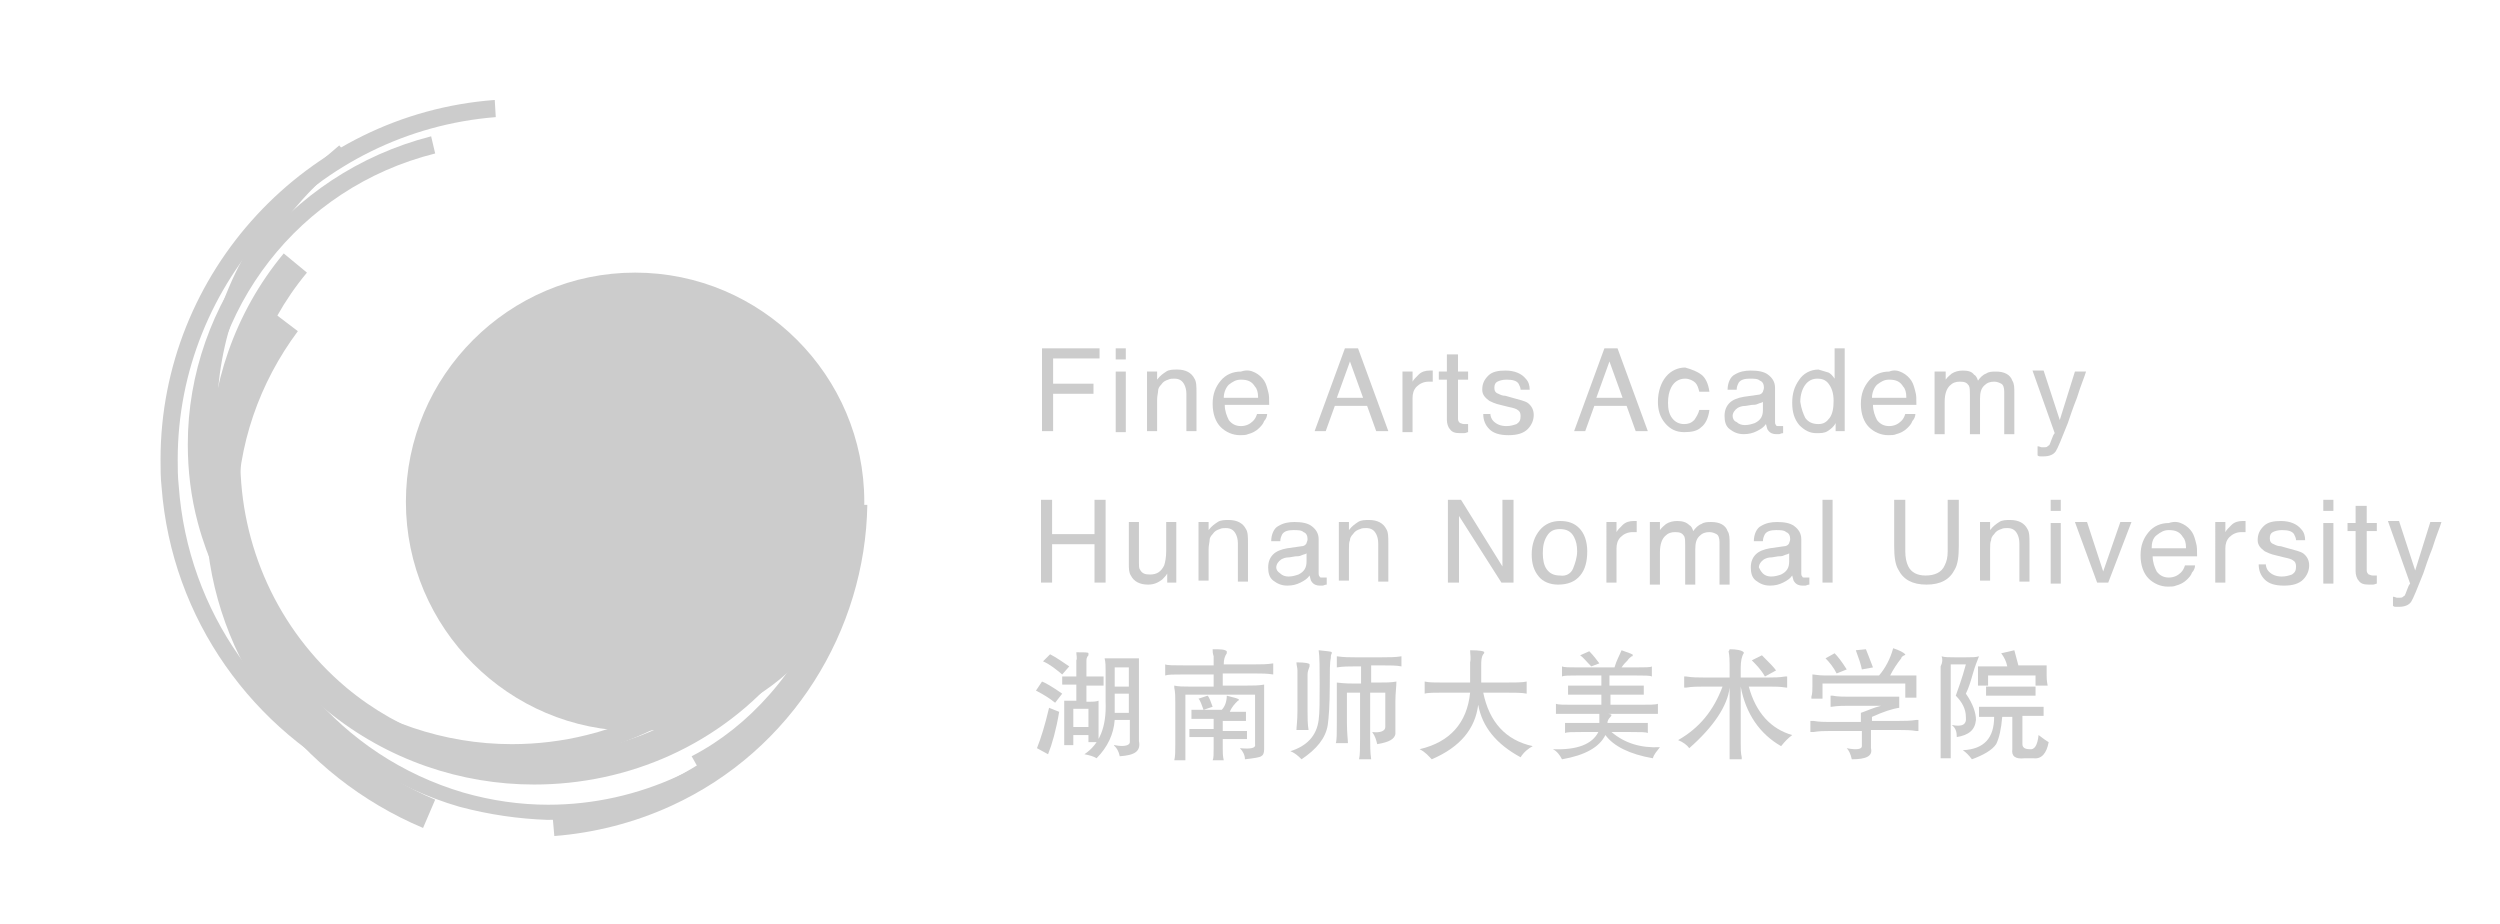 <?xml version="1.0" encoding="utf-8"?>
<!-- Generator: Adobe Illustrator 18.0.0, SVG Export Plug-In . SVG Version: 6.00 Build 0)  -->
<!DOCTYPE svg PUBLIC "-//W3C//DTD SVG 1.1//EN" "http://www.w3.org/Graphics/SVG/1.1/DTD/svg11.dtd">
<svg version="1.1" xmlns="http://www.w3.org/2000/svg" xmlns:xlink="http://www.w3.org/1999/xlink" x="0px" y="0px"
	 viewBox="0 0 247.6 91.5" enable-background="new 0 0 247.6 91.5" xml:space="preserve">
<g id="Layer_1">
</g>
<g id="图层_1">
	<path fill="#CCCCCC" d="M45.5,79.9C32.7,76.2,23.9,65.2,22,52.7l0,0l1.5-0.2c1.8,12,10.2,22.4,22.4,26l0,0c2.8,0.8,5.6,1.2,8.4,1.2
		l0,0c9,0,17.5-4,23.4-10.7l0,0l0,0l1.1,1c-6.2,7-15.2,11.2-24.6,11.2l0,0C51.4,81.1,48.5,80.7,45.5,79.9L45.5,79.9z"/>
	<path fill="#CCCCCC" d="M54.7,80.5c3.7-0.3,7.4-1.2,10.8-2.8l0,0c11.2-5.1,17.8-16.2,18-27.7l0,0v0l2.4,0
		c-0.2,12.4-7.4,24.3-19.4,29.8l0,0c-3.7,1.7-7.7,2.7-11.6,3l0,0L54.7,80.5L54.7,80.5z"/>
	<path fill-rule="evenodd" clip-rule="evenodd" fill="#CCCCCC" d="M62.9,27c12.5,0,22.7,10.2,22.7,22.7c0,12.5-10.2,22.7-22.7,22.7
		c-12.5,0-22.7-10.2-22.7-22.7C40.2,37.2,50.4,27,62.9,27z"/>
	<path fill="#CCCCCC" d="M16,48.2c-0.1-0.9-0.1-1.8-0.1-2.7l0,0c0-18.5,14.4-34.2,33.1-35.6l0,0l0.1,1.7
		C31.4,13,17.6,27.9,17.6,45.5l0,0c0,0.8,0,1.7,0.1,2.6l0,0c0.9,12.6,8.6,23,19.3,28.2l0,0h0l-0.7,1.5C25.1,72.4,17,61.4,16,48.2
		L16,48.2z"/>
	<path fill="#CCCCCC" d="M19.6,51.8c-0.7-2.6-1-5.2-1-7.8l0,0c0-14,9.7-26.8,24.1-30.5l0,0l0.4,1.7C29.5,18.6,20.4,30.7,20.4,44l0,0
		c0,2.4,0.3,4.9,0.9,7.3l0,0c3.5,13.4,15.9,22.4,29.4,22.4l0,0c2.5,0,5-0.3,7.4-0.9l0,0c6.1-1.5,11.2-4.8,15-9.1l0,0l0,0l1.3,1.2
		c-4.1,4.5-9.5,8-15.9,9.6l0,0c-2.6,0.7-5.3,1-7.9,1l0,0C36.5,75.5,23.4,66,19.6,51.8L19.6,51.8z"/>
	<path fill="#CCCCCC" d="M20.4,52c0-0.4,0-0.9,0-1.3l0,0c0-7.4,2.5-14.2,6.6-19.8l0,0l2.5,1.9c-3.8,5.1-6,11.3-6,17.9l0,0
		c0,0.4,0,0.8,0,1.2l0,0c0.5,12.2,8.5,22.6,19.6,27.3l0,0L41.9,82C29.8,76.9,21,65.5,20.4,52L20.4,52z"/>
	<path fill="#CCCCCC" d="M52.9,77.7c-7.2,0-14.5-2.4-20.5-7.3l0,0C24.8,64,20.8,54.8,20.8,45.5l0,0c0-7.2,2.4-14.5,7.3-20.4l0,0
		l2.3,1.9c-4.5,5.4-6.6,12-6.6,18.5l0,0c0,8.4,3.6,16.8,10.5,22.6l0,0c5.4,4.5,12,6.7,18.6,6.7l0,0c8.4,0,16.8-3.6,22.5-10.6l0,0
		c3.8-4.7,6-10.1,6.6-15.8l0,0v0l2.9,0.3c-0.6,6.2-3,12.2-7.2,17.4l0,0C71.4,73.8,62.2,77.7,52.9,77.7L52.9,77.7
		C52.9,77.7,52.9,77.7,52.9,77.7L52.9,77.7z"/>
	<path fill="#CCCCCC" d="M22.8,56.7c-2-4.5-3-9.3-3-14l0,0c0-2.8,0.3-5.6,1-8.3l0,0l1.3,0.3c-0.6,2.6-1,5.3-1,8l0,0
		c0,4.5,0.9,9.1,2.9,13.4l0,0c5.2,11.7,16.4,18.8,28.1,19l0,0l0,1.3C39.9,76.2,28.2,68.9,22.8,56.7L22.8,56.7z"/>
	<path fill="#CCCCCC" d="M20.1,41.1c0-7.6,2.7-15.3,8.2-21.6l0,0c1.6-1.9,3.4-3.5,5.3-5.1l0,0l0.9,1.1c-1.8,1.5-3.5,3-5.1,4.9l0,0
		c-5.3,6.1-7.9,13.4-7.9,20.7l0,0c0,1.3,0.1,2.7,0.3,4l0,0h0l-1.5,0.2C20.2,43.9,20.1,42.5,20.1,41.1L20.1,41.1z"/>
	<path fill="#CCCCCC" d="M68.5,74.9c2.9-1.5,5.5-3.6,7.7-6.1l0,0c4.6-5.2,6.9-11.6,6.9-18.1l0,0c0-3.7-0.7-7.3-2.2-10.7l0,0l1.7-0.7
		c1.5,3.6,2.3,7.5,2.3,11.4l0,0c0,6.9-2.4,13.8-7.3,19.3l0,0c-2.4,2.8-5.2,4.9-8.2,6.5l0,0L68.5,74.9L68.5,74.9z"/>
	<g>
		<path fill="#CCCCCC" d="M103.2,34.5h5.7v1h-4.6V38h4v1h-4v3.7h-1.1V34.5z"/>
		<path fill="#CCCCCC" d="M110.5,34.5h1v1.1h-1V34.5z M110.5,36.8h1v6h-1V36.8z"/>
		<path fill="#CCCCCC" d="M113.6,36.8h1v0.8c0.3-0.4,0.6-0.6,0.9-0.8c0.3-0.2,0.7-0.2,1.1-0.2c0.8,0,1.4,0.3,1.7,0.9
			c0.2,0.3,0.2,0.8,0.2,1.4v3.8h-1V39c0-0.4-0.1-0.7-0.2-0.9c-0.2-0.4-0.5-0.6-1-0.6c-0.2,0-0.4,0-0.6,0.1c-0.3,0.1-0.5,0.2-0.7,0.5
			c-0.2,0.2-0.3,0.4-0.3,0.6c0,0.2-0.1,0.5-0.1,0.9v3.1h-1V36.8z"/>
		<path fill="#CCCCCC" d="M124.3,36.9c0.4,0.2,0.7,0.5,0.9,0.8c0.2,0.3,0.3,0.7,0.4,1.1c0.1,0.3,0.1,0.7,0.1,1.3h-4.4
			c0,0.6,0.2,1.1,0.4,1.5c0.3,0.4,0.7,0.6,1.2,0.6c0.5,0,0.9-0.2,1.2-0.5c0.2-0.2,0.3-0.4,0.4-0.7h1c0,0.2-0.1,0.5-0.3,0.7
			c-0.1,0.3-0.3,0.5-0.5,0.7c-0.3,0.3-0.7,0.5-1.1,0.6c-0.2,0.1-0.5,0.1-0.8,0.1c-0.7,0-1.4-0.3-1.9-0.8c-0.5-0.5-0.8-1.3-0.8-2.3
			c0-1,0.3-1.7,0.8-2.3c0.5-0.6,1.2-0.9,2-0.9C123.5,36.6,123.9,36.7,124.3,36.9z M124.6,39.3c0-0.4-0.1-0.8-0.3-1
			c-0.3-0.5-0.7-0.7-1.4-0.7c-0.5,0-0.8,0.2-1.2,0.5c-0.3,0.3-0.5,0.8-0.5,1.3H124.6z"/>
		<path fill="#CCCCCC" d="M133.2,34.5h1.3l3,8.2h-1.2l-0.9-2.5h-3.2l-0.9,2.5h-1.1L133.2,34.5z M135,39.4l-1.3-3.6l-1.3,3.6H135z"/>
		<path fill="#CCCCCC" d="M138.9,36.8h1v1c0.1-0.2,0.3-0.4,0.6-0.7c0.3-0.3,0.7-0.4,1.1-0.4c0,0,0.1,0,0.1,0c0,0,0.1,0,0.2,0v1.1
			c-0.1,0-0.1,0-0.2,0c0,0-0.1,0-0.2,0c-0.5,0-0.9,0.2-1.2,0.5c-0.3,0.3-0.4,0.7-0.4,1.1v3.4h-1V36.8z"/>
		<path fill="#CCCCCC" d="M143.4,35.1h1v1.7h1v0.8h-1v3.9c0,0.2,0.1,0.3,0.2,0.4c0.1,0,0.2,0.1,0.4,0.1c0,0,0.1,0,0.2,0
			c0.1,0,0.1,0,0.2,0v0.8c-0.1,0-0.2,0.1-0.4,0.1c-0.1,0-0.3,0-0.4,0c-0.5,0-0.8-0.1-1-0.4c-0.2-0.2-0.3-0.6-0.3-0.9v-4h-0.8v-0.8
			h0.8V35.1z"/>
		<path fill="#CCCCCC" d="M147.6,40.9c0,0.3,0.1,0.6,0.3,0.8c0.3,0.3,0.7,0.5,1.3,0.5c0.4,0,0.7-0.1,1-0.2c0.3-0.2,0.4-0.4,0.4-0.8
			c0-0.3-0.1-0.5-0.3-0.6c-0.1-0.1-0.4-0.2-0.9-0.3l-0.8-0.2c-0.5-0.1-0.9-0.3-1.1-0.4c-0.4-0.3-0.7-0.6-0.7-1.1
			c0-0.6,0.2-1,0.6-1.4c0.4-0.4,1-0.5,1.7-0.5c0.9,0,1.6,0.3,2,0.8c0.3,0.3,0.4,0.7,0.4,1.1h-0.9c0-0.2-0.1-0.4-0.2-0.6
			c-0.2-0.3-0.6-0.4-1.2-0.4c-0.4,0-0.7,0.1-0.9,0.2c-0.2,0.1-0.3,0.3-0.3,0.6c0,0.3,0.1,0.5,0.4,0.6c0.2,0.1,0.4,0.2,0.7,0.2
			l0.7,0.2c0.7,0.2,1.2,0.3,1.5,0.5c0.4,0.3,0.6,0.7,0.6,1.2c0,0.5-0.2,1-0.6,1.4c-0.4,0.4-1,0.6-1.9,0.6c-0.9,0-1.5-0.2-1.9-0.6
			c-0.4-0.4-0.6-0.9-0.6-1.5H147.6z"/>
		<path fill="#CCCCCC" d="M158.9,34.5h1.3l3,8.2h-1.2l-0.9-2.5h-3.2l-0.9,2.5h-1.1L158.9,34.5z M160.7,39.4l-1.3-3.6l-1.3,3.6H160.7
			z"/>
		<path fill="#CCCCCC" d="M168.5,37.1c0.4,0.3,0.7,0.9,0.8,1.7h-1c-0.1-0.4-0.2-0.7-0.4-0.9c-0.2-0.2-0.6-0.4-1-0.4
			c-0.6,0-1.1,0.3-1.4,0.9c-0.2,0.4-0.3,0.9-0.3,1.5c0,0.6,0.1,1.1,0.4,1.5c0.3,0.4,0.7,0.6,1.2,0.6c0.4,0,0.7-0.1,1-0.4
			c0.2-0.3,0.4-0.6,0.5-1h1c-0.1,0.8-0.4,1.4-0.8,1.7c-0.4,0.4-1,0.5-1.7,0.5c-0.8,0-1.4-0.3-1.9-0.9c-0.5-0.6-0.7-1.3-0.7-2.1
			c0-1,0.3-1.9,0.8-2.5c0.5-0.6,1.2-0.9,1.9-0.9C167.6,36.6,168.1,36.8,168.5,37.1z"/>
		<path fill="#CCCCCC" d="M174.1,39.1c0.2,0,0.4-0.1,0.5-0.3c0-0.1,0.1-0.2,0.1-0.4c0-0.3-0.1-0.6-0.4-0.7c-0.2-0.2-0.6-0.2-1-0.2
			c-0.5,0-0.9,0.1-1.1,0.4c-0.1,0.2-0.2,0.4-0.2,0.7h-0.9c0-0.7,0.3-1.3,0.7-1.5c0.5-0.3,1-0.4,1.6-0.4c0.7,0,1.3,0.1,1.7,0.4
			c0.4,0.3,0.7,0.7,0.7,1.3v3.4c0,0.1,0,0.2,0.1,0.3c0,0.1,0.1,0.1,0.3,0.1c0,0,0.1,0,0.2,0c0.1,0,0.1,0,0.2,0v0.7
			c-0.2,0-0.3,0.1-0.4,0.1c-0.1,0-0.2,0-0.3,0c-0.3,0-0.6-0.1-0.8-0.4c-0.1-0.1-0.1-0.3-0.2-0.6c-0.2,0.3-0.5,0.5-0.9,0.7
			c-0.4,0.2-0.8,0.3-1.3,0.3c-0.6,0-1-0.2-1.4-0.5c-0.4-0.3-0.5-0.8-0.5-1.3c0-0.6,0.2-1,0.5-1.3c0.3-0.3,0.8-0.5,1.4-0.6
			L174.1,39.1z M172,41.8c0.2,0.2,0.5,0.3,0.8,0.3c0.4,0,0.7-0.1,1-0.2c0.6-0.3,0.8-0.7,0.8-1.3v-0.8c-0.1,0.1-0.3,0.1-0.5,0.2
			c-0.2,0.1-0.4,0.1-0.6,0.1l-0.6,0.1c-0.4,0-0.6,0.1-0.8,0.2c-0.3,0.2-0.5,0.5-0.5,0.8C171.6,41.4,171.7,41.7,172,41.8z"/>
		<path fill="#CCCCCC" d="M181.1,36.9c0.2,0.1,0.4,0.3,0.6,0.6v-3h1v8.2h-0.9v-0.8c-0.2,0.4-0.5,0.6-0.8,0.8
			c-0.3,0.2-0.7,0.2-1.1,0.2c-0.7,0-1.2-0.3-1.7-0.8c-0.5-0.6-0.7-1.3-0.7-2.2c0-0.9,0.2-1.6,0.7-2.3c0.4-0.6,1.1-1,1.9-1
			C180.4,36.7,180.8,36.8,181.1,36.9z M178.8,41.4c0.3,0.4,0.7,0.6,1.3,0.6c0.5,0,0.8-0.2,1.1-0.6c0.3-0.4,0.4-1,0.4-1.7
			c0-0.8-0.2-1.3-0.5-1.7c-0.3-0.4-0.7-0.5-1.1-0.5c-0.5,0-0.9,0.2-1.2,0.6c-0.3,0.4-0.5,1-0.5,1.7C178.4,40.5,178.6,41,178.8,41.4z
			"/>
		<path fill="#CCCCCC" d="M188.4,36.9c0.4,0.2,0.7,0.5,0.9,0.8c0.2,0.3,0.3,0.7,0.4,1.1c0.1,0.3,0.1,0.7,0.1,1.3h-4.3
			c0,0.6,0.2,1.1,0.4,1.5c0.3,0.4,0.7,0.6,1.2,0.6c0.5,0,0.9-0.2,1.2-0.5c0.2-0.2,0.3-0.4,0.4-0.7h1c0,0.2-0.1,0.5-0.3,0.7
			c-0.1,0.3-0.3,0.5-0.5,0.7c-0.3,0.3-0.7,0.5-1.1,0.6c-0.2,0.1-0.5,0.1-0.8,0.1c-0.7,0-1.4-0.3-1.9-0.8c-0.5-0.5-0.8-1.3-0.8-2.3
			c0-1,0.3-1.7,0.8-2.3c0.5-0.6,1.2-0.9,2-0.9C187.6,36.6,188,36.7,188.4,36.9z M188.8,39.3c0-0.4-0.1-0.8-0.3-1
			c-0.3-0.5-0.7-0.7-1.4-0.7c-0.5,0-0.8,0.2-1.2,0.5c-0.3,0.3-0.5,0.8-0.5,1.3H188.8z"/>
		<path fill="#CCCCCC" d="M191.7,36.8h1v0.8c0.2-0.3,0.5-0.5,0.6-0.6c0.3-0.2,0.7-0.3,1.1-0.3c0.5,0,0.9,0.1,1.1,0.4
			c0.2,0.1,0.3,0.3,0.4,0.6c0.2-0.3,0.5-0.6,0.8-0.7c0.3-0.2,0.6-0.2,1-0.2c0.8,0,1.4,0.3,1.6,0.9c0.2,0.3,0.2,0.7,0.2,1.3v4h-1
			v-4.2c0-0.4-0.1-0.7-0.3-0.8c-0.2-0.1-0.4-0.2-0.7-0.2c-0.4,0-0.7,0.1-1,0.4c-0.3,0.3-0.4,0.7-0.4,1.3v3.5h-1v-3.9
			c0-0.4,0-0.7-0.1-0.9c-0.2-0.3-0.4-0.4-0.9-0.4c-0.4,0-0.7,0.1-1,0.4c-0.3,0.3-0.5,0.8-0.5,1.6v3.2h-1V36.8z"/>
		<path fill="#CCCCCC" d="M205.5,36.8h1.1c-0.1,0.4-0.5,1.3-0.9,2.6c-0.4,1-0.7,1.9-0.9,2.5c-0.6,1.5-1,2.5-1.2,2.8
			c-0.2,0.3-0.6,0.5-1.2,0.5c-0.1,0-0.2,0-0.3,0c-0.1,0-0.2,0-0.3-0.1v-0.9c0.2,0,0.3,0.1,0.4,0.1c0.1,0,0.1,0,0.2,0
			c0.2,0,0.3,0,0.4-0.1c0.1-0.1,0.2-0.1,0.2-0.2c0,0,0.1-0.2,0.2-0.5c0.1-0.3,0.2-0.5,0.3-0.6l-2.2-6.2h1.1l1.6,4.9L205.5,36.8z"/>
	</g>
	<g>
		<path fill="#CCCCCC" d="M103.1,49.5h1.1v3.4h4.2v-3.4h1.1v8.2h-1.1v-3.8h-4.2v3.8h-1.1V49.5z"/>
		<path fill="#CCCCCC" d="M112.8,51.7v4c0,0.3,0,0.6,0.1,0.7c0.2,0.4,0.5,0.5,1,0.5c0.7,0,1.1-0.3,1.4-0.9c0.1-0.3,0.2-0.8,0.2-1.4
			v-2.9h1v6h-0.9l0-0.9c-0.1,0.2-0.3,0.4-0.5,0.6c-0.4,0.3-0.8,0.5-1.4,0.5c-0.8,0-1.4-0.3-1.7-0.9c-0.2-0.3-0.2-0.7-0.2-1.2v-4.1
			H112.8z"/>
		<path fill="#CCCCCC" d="M118.7,51.7h1v0.8c0.3-0.4,0.6-0.6,0.9-0.8c0.3-0.2,0.7-0.2,1.1-0.2c0.8,0,1.4,0.3,1.7,0.9
			c0.2,0.3,0.2,0.8,0.2,1.4v3.8h-1v-3.8c0-0.4-0.1-0.7-0.2-0.9c-0.2-0.4-0.5-0.6-1-0.6c-0.2,0-0.4,0-0.6,0.1
			c-0.3,0.1-0.5,0.2-0.7,0.5c-0.2,0.2-0.3,0.4-0.3,0.6c0,0.2-0.1,0.5-0.1,0.9v3.1h-1V51.7z"/>
		<path fill="#CCCCCC" d="M128.9,54.1c0.2,0,0.4-0.1,0.5-0.3c0-0.1,0.1-0.2,0.1-0.4c0-0.3-0.1-0.6-0.4-0.7c-0.2-0.2-0.6-0.2-1-0.2
			c-0.5,0-0.9,0.1-1.1,0.4c-0.1,0.2-0.2,0.4-0.2,0.7h-0.9c0-0.7,0.3-1.3,0.7-1.5c0.5-0.3,1-0.4,1.6-0.4c0.7,0,1.3,0.1,1.7,0.4
			c0.4,0.3,0.7,0.7,0.7,1.3v3.4c0,0.1,0,0.2,0.1,0.3c0,0.1,0.1,0.1,0.3,0.1c0,0,0.1,0,0.2,0c0.1,0,0.1,0,0.2,0v0.7
			c-0.2,0-0.3,0.1-0.4,0.1c-0.1,0-0.2,0-0.3,0c-0.3,0-0.6-0.1-0.8-0.4c-0.1-0.1-0.1-0.3-0.2-0.6c-0.2,0.3-0.5,0.5-0.9,0.7
			c-0.4,0.2-0.8,0.3-1.3,0.3c-0.6,0-1-0.2-1.4-0.5c-0.4-0.3-0.5-0.8-0.5-1.3c0-0.6,0.2-1,0.5-1.3c0.3-0.3,0.8-0.5,1.4-0.6
			L128.9,54.1z M126.8,56.8c0.2,0.2,0.5,0.3,0.8,0.3c0.4,0,0.7-0.1,1-0.2c0.6-0.3,0.8-0.7,0.8-1.3v-0.8c-0.1,0.1-0.3,0.1-0.5,0.2
			c-0.2,0.1-0.4,0.1-0.6,0.1l-0.6,0.1c-0.4,0-0.6,0.1-0.8,0.2c-0.3,0.2-0.5,0.5-0.5,0.8C126.4,56.4,126.5,56.6,126.8,56.8z"/>
		<path fill="#CCCCCC" d="M132.6,51.7h1v0.8c0.3-0.4,0.6-0.6,0.9-0.8c0.3-0.2,0.7-0.2,1.1-0.2c0.8,0,1.4,0.3,1.7,0.9
			c0.2,0.3,0.2,0.8,0.2,1.4v3.8h-1v-3.8c0-0.4-0.1-0.7-0.2-0.9c-0.2-0.4-0.5-0.6-1-0.6c-0.2,0-0.4,0-0.6,0.1
			c-0.3,0.1-0.5,0.2-0.7,0.5c-0.2,0.2-0.3,0.4-0.3,0.6c-0.1,0.2-0.1,0.5-0.1,0.9v3.1h-1V51.7z"/>
		<path fill="#CCCCCC" d="M143.4,49.5h1.3l4.1,6.6v-6.6h1.1v8.2h-1.2l-4.2-6.6v6.6h-1.1V49.5z"/>
		<path fill="#CCCCCC" d="M156.4,52.3c0.5,0.5,0.8,1.3,0.8,2.3c0,1-0.2,1.8-0.7,2.4c-0.5,0.6-1.2,0.9-2.2,0.9
			c-0.8,0-1.5-0.3-1.9-0.8c-0.5-0.6-0.7-1.3-0.7-2.2c0-1,0.3-1.8,0.8-2.4c0.5-0.6,1.2-0.9,2-0.9C155.3,51.6,155.9,51.8,156.4,52.3z
			 M155.8,56.3c0.2-0.5,0.4-1.1,0.4-1.7c0-0.6-0.1-1-0.3-1.4c-0.3-0.6-0.8-0.8-1.4-0.8c-0.6,0-1,0.2-1.3,0.7c-0.3,0.5-0.4,1-0.4,1.7
			c0,0.6,0.1,1.2,0.4,1.6c0.3,0.4,0.7,0.6,1.3,0.6C155.1,57.1,155.6,56.8,155.8,56.3z"/>
		<path fill="#CCCCCC" d="M159.1,51.7h1v1c0.1-0.2,0.3-0.4,0.6-0.7c0.3-0.3,0.7-0.4,1.1-0.4c0,0,0.1,0,0.1,0c0,0,0.1,0,0.2,0v1.1
			c-0.1,0-0.1,0-0.2,0c0,0-0.1,0-0.2,0c-0.5,0-0.9,0.2-1.2,0.5c-0.3,0.3-0.4,0.7-0.4,1.1v3.4h-1V51.7z"/>
		<path fill="#CCCCCC" d="M163.4,51.7h1v0.8c0.2-0.3,0.5-0.5,0.6-0.6c0.3-0.2,0.7-0.3,1.1-0.3c0.5,0,0.9,0.1,1.2,0.4
			c0.2,0.1,0.3,0.3,0.4,0.6c0.2-0.3,0.5-0.6,0.8-0.7c0.3-0.2,0.6-0.2,1-0.2c0.8,0,1.4,0.3,1.6,0.9c0.2,0.3,0.2,0.7,0.2,1.3v4h-1
			v-4.2c0-0.4-0.1-0.7-0.3-0.8c-0.2-0.1-0.4-0.2-0.7-0.2c-0.4,0-0.7,0.1-1,0.4c-0.3,0.3-0.4,0.7-0.4,1.3v3.5h-1v-3.9
			c0-0.4,0-0.7-0.1-0.9c-0.2-0.3-0.4-0.4-0.9-0.4c-0.4,0-0.7,0.1-1,0.4c-0.3,0.3-0.5,0.8-0.5,1.6v3.2h-1V51.7z"/>
		<path fill="#CCCCCC" d="M176.7,54.1c0.2,0,0.4-0.1,0.5-0.3c0-0.1,0.1-0.2,0.1-0.4c0-0.3-0.1-0.6-0.4-0.7c-0.2-0.2-0.6-0.2-1-0.2
			c-0.5,0-0.9,0.1-1.1,0.4c-0.1,0.2-0.2,0.4-0.2,0.7h-0.9c0-0.7,0.3-1.3,0.7-1.5c0.5-0.3,1-0.4,1.6-0.4c0.7,0,1.3,0.1,1.7,0.4
			c0.4,0.3,0.7,0.7,0.7,1.3v3.4c0,0.1,0,0.2,0.1,0.3c0,0.1,0.1,0.1,0.3,0.1c0,0,0.1,0,0.2,0c0.1,0,0.1,0,0.2,0v0.7
			c-0.2,0-0.3,0.1-0.4,0.1c-0.1,0-0.2,0-0.3,0c-0.3,0-0.6-0.1-0.8-0.4c-0.1-0.1-0.1-0.3-0.2-0.6c-0.2,0.3-0.5,0.5-0.9,0.7
			c-0.4,0.2-0.8,0.3-1.3,0.3c-0.6,0-1-0.2-1.4-0.5c-0.4-0.3-0.5-0.8-0.5-1.3c0-0.6,0.2-1,0.5-1.3c0.3-0.3,0.8-0.5,1.4-0.6
			L176.7,54.1z M174.6,56.8c0.2,0.2,0.5,0.3,0.8,0.3c0.4,0,0.7-0.1,1-0.2c0.6-0.3,0.8-0.7,0.8-1.3v-0.8c-0.1,0.1-0.3,0.1-0.5,0.2
			c-0.2,0.1-0.4,0.1-0.6,0.1l-0.6,0.1c-0.4,0-0.6,0.1-0.8,0.2c-0.3,0.2-0.5,0.5-0.5,0.8C174.3,56.4,174.4,56.6,174.6,56.8z"/>
		<path fill="#CCCCCC" d="M180.5,49.5h1v8.2h-1V49.5z"/>
		<path fill="#CCCCCC" d="M188.7,49.5v5.1c0,0.6,0.1,1.1,0.3,1.5c0.3,0.6,0.9,0.9,1.7,0.9c0.9,0,1.6-0.3,1.9-1
			c0.2-0.4,0.3-0.8,0.3-1.4v-5.1h1.1v4.6c0,1-0.1,1.8-0.4,2.3c-0.5,1-1.4,1.5-2.8,1.5c-1.4,0-2.3-0.5-2.8-1.5
			c-0.3-0.5-0.4-1.3-0.4-2.3v-4.6H188.7z"/>
		<path fill="#CCCCCC" d="M196.1,51.7h1v0.8c0.3-0.4,0.6-0.6,0.9-0.8c0.3-0.2,0.7-0.2,1.1-0.2c0.8,0,1.4,0.3,1.7,0.9
			c0.2,0.3,0.2,0.8,0.2,1.4v3.8h-1v-3.8c0-0.4-0.1-0.7-0.2-0.9c-0.2-0.4-0.5-0.6-1-0.6c-0.2,0-0.4,0-0.6,0.1
			c-0.3,0.1-0.5,0.2-0.7,0.5c-0.2,0.2-0.3,0.4-0.3,0.6c-0.1,0.2-0.1,0.5-0.1,0.9v3.1h-1V51.7z"/>
		<path fill="#CCCCCC" d="M203.1,49.5h1v1.1h-1V49.5z M203.1,51.8h1v6h-1V51.8z"/>
		<path fill="#CCCCCC" d="M206.7,51.7l1.6,4.9l1.7-4.9h1.1l-2.3,6h-1.1l-2.2-6H206.7z"/>
		<path fill="#CCCCCC" d="M216.2,51.9c0.4,0.2,0.7,0.5,0.9,0.8c0.2,0.3,0.3,0.7,0.4,1.1c0.1,0.3,0.1,0.7,0.1,1.3h-4.4
			c0,0.6,0.2,1.1,0.4,1.5c0.3,0.4,0.7,0.6,1.2,0.6c0.5,0,0.9-0.2,1.2-0.5c0.2-0.2,0.3-0.4,0.4-0.7h1c0,0.2-0.1,0.5-0.3,0.7
			c-0.1,0.3-0.3,0.5-0.5,0.7c-0.3,0.3-0.7,0.5-1.1,0.6c-0.2,0.1-0.5,0.1-0.8,0.1c-0.7,0-1.4-0.3-1.9-0.8c-0.5-0.5-0.8-1.3-0.8-2.3
			c0-1,0.3-1.7,0.8-2.3c0.5-0.6,1.2-0.9,2-0.9C215.4,51.6,215.8,51.7,216.2,51.9z M216.5,54.2c0-0.4-0.1-0.8-0.3-1
			c-0.3-0.5-0.7-0.7-1.4-0.7c-0.5,0-0.8,0.2-1.2,0.5s-0.5,0.8-0.5,1.3H216.5z"/>
		<path fill="#CCCCCC" d="M219.4,51.7h1v1c0.1-0.2,0.3-0.4,0.6-0.7c0.3-0.3,0.7-0.4,1.1-0.4c0,0,0,0,0.1,0c0,0,0.1,0,0.2,0v1.1
			c-0.1,0-0.1,0-0.2,0c-0.1,0-0.1,0-0.2,0c-0.5,0-0.9,0.2-1.2,0.5c-0.3,0.3-0.4,0.7-0.4,1.1v3.4h-1V51.7z"/>
		<path fill="#CCCCCC" d="M224.4,55.8c0,0.3,0.1,0.6,0.3,0.8c0.3,0.3,0.7,0.5,1.3,0.5c0.4,0,0.7-0.1,1-0.2c0.3-0.2,0.4-0.4,0.4-0.8
			c0-0.3-0.1-0.5-0.3-0.6c-0.1-0.1-0.4-0.2-0.9-0.3l-0.8-0.2c-0.5-0.1-0.9-0.3-1.1-0.4c-0.4-0.3-0.7-0.6-0.7-1.1
			c0-0.6,0.2-1,0.6-1.4c0.4-0.4,1-0.5,1.7-0.5c0.9,0,1.6,0.3,2,0.8c0.3,0.3,0.4,0.7,0.4,1.1h-0.9c0-0.2-0.1-0.4-0.2-0.6
			c-0.2-0.3-0.6-0.4-1.2-0.4c-0.4,0-0.7,0.1-0.9,0.2c-0.2,0.1-0.3,0.3-0.3,0.6c0,0.3,0.1,0.5,0.4,0.6c0.2,0.1,0.4,0.2,0.7,0.2
			l0.7,0.2c0.7,0.2,1.2,0.3,1.5,0.5c0.4,0.3,0.6,0.7,0.6,1.2c0,0.5-0.2,1-0.6,1.4c-0.4,0.4-1,0.6-1.9,0.6c-0.9,0-1.5-0.2-1.9-0.6
			c-0.4-0.4-0.6-0.9-0.6-1.5H224.4z"/>
		<path fill="#CCCCCC" d="M230.1,49.5h1v1.1h-1V49.5z M230.1,51.8h1v6h-1V51.8z"/>
		<path fill="#CCCCCC" d="M233.4,50.1h1v1.7h1v0.8h-1v3.9c0,0.2,0.1,0.3,0.2,0.4c0.1,0,0.2,0.1,0.4,0.1c0,0,0.1,0,0.2,0
			c0.1,0,0.1,0,0.2,0v0.8c-0.1,0-0.2,0.1-0.4,0.1c-0.1,0-0.3,0-0.4,0c-0.5,0-0.8-0.1-1-0.4c-0.2-0.2-0.3-0.6-0.3-0.9v-4h-0.8v-0.8
			h0.8V50.1z"/>
		<path fill="#CCCCCC" d="M240.7,51.7h1.1c-0.1,0.4-0.5,1.3-0.9,2.6c-0.4,1-0.7,1.9-0.9,2.5c-0.6,1.5-1,2.5-1.2,2.8
			c-0.2,0.3-0.6,0.5-1.2,0.5c-0.1,0-0.3,0-0.3,0c-0.1,0-0.2,0-0.3-0.1v-0.9c0.2,0,0.3,0.1,0.4,0.1c0.1,0,0.1,0,0.2,0
			c0.2,0,0.3,0,0.4-0.1c0.1-0.1,0.2-0.1,0.2-0.2c0,0,0.1-0.2,0.2-0.5c0.1-0.3,0.2-0.5,0.3-0.6l-2.2-6.2h1.1l1.6,4.9L240.7,51.7z"/>
	</g>
	<g>
		<path fill="#CCCCCC" d="M103.2,67.5c0.3,0.1,1,0.5,2,1.2l-0.7,0.9c-0.5-0.4-1.1-0.8-1.9-1.2L103.2,67.5z M103.9,70.1l1,0.4
			c-0.3,1.8-0.7,3.2-1.1,4.2l-1.1-0.6C103.1,73.1,103.5,71.8,103.9,70.1z M104,64.8c0.6,0.3,1.3,0.8,1.9,1.2l-0.7,0.8
			c-0.6-0.5-1.2-1-1.9-1.3L104,64.8z M106.6,64.6c0.8,0,1.2,0,1.2,0.1c0,0,0,0.1,0,0.2c-0.2,0.2-0.2,0.4-0.2,0.6V67h0.6
			c0.2,0,0.6,0,1.1,0v0.9c-0.5,0-0.9,0-1.1,0h-0.6v1.6h0.3c0.3,0,0.6,0,0.9-0.1c0,0.3,0,0.7,0,0.9v2.2c0,0.3,0,0.6,0,1h-1
			c0,0,0-0.2,0-0.7h-1.5V73c0,0.3,0,0.5,0,0.8h-0.9c0-0.4,0-0.8,0-1.1v-2.4c0-0.2,0-0.5,0-0.9c0.4,0,0.6,0,0.8,0h0.4v-1.6h-0.5
			c-0.2,0-0.5,0-0.9,0V67c0.3,0,0.6,0,0.9,0h0.5v-1.6C106.7,65.2,106.6,64.9,106.6,64.6z M106.3,70.2v1.8h1.5v-1.8H106.3z
			 M109.5,69.5v-3.1c0-0.4,0-0.8-0.1-1.2c0.3,0,0.8,0,1.2,0h1c0.4,0,0.8,0,1.2,0c0,0,0,0.1,0,0.1c0,0.3,0,0.7,0,1v7.1
			c0.2,1-0.4,1.4-1.9,1.5c-0.1-0.5-0.3-0.8-0.5-1c-0.1,0-0.1-0.1,0-0.1c1,0.2,1.5,0,1.5-0.3v-2.2h-1.5c-0.1,1.4-0.7,2.7-1.8,3.8
			c-0.3-0.2-0.7-0.3-1.2-0.4C108.9,73.7,109.6,72,109.5,69.5z M110.4,68.7l0,1.9h1.4v-1.9H110.4z M110.4,66.1V68h1.4v-1.9H110.4z"/>
		<path fill="#CCCCCC" d="M120.1,64.3c0.7,0,1.2,0,1.4,0.2c0,0,0,0.1,0,0.2c-0.2,0.3-0.3,0.6-0.3,1.1h3.1c0.6,0,1.2,0,1.8-0.1v1.1
			c-0.6-0.1-1.2-0.1-1.8-0.1h-3.2v1.2h2.3c0.7,0,1.3,0,1.8-0.1V68c0,0.4,0,0.9,0,1.4v4.8c0,0.4-0.1,0.6-0.3,0.7
			c-0.1,0.1-0.7,0.2-1.6,0.3c0-0.4-0.2-0.8-0.5-1.1c1.1,0.1,1.6,0,1.5-0.4v-4.9h-6.9v4.9l0,1.6h-1.1c0.1-0.4,0.1-0.9,0.1-1.5v-4.3
			c0-0.5,0-0.9-0.1-1.4c0-0.1,0-0.2,0-0.2c0.4,0.1,0.9,0.1,1.5,0.1h2.4v-1.2h-3c-1,0-1.5,0-1.8,0.1v-1.1c0.2,0.1,0.8,0.1,1.9,0.1
			h2.9V65C120.1,64.7,120.1,64.5,120.1,64.3z M121.5,68.9c0.8,0.2,1.2,0.3,1.2,0.4c0,0,0,0.1-0.1,0.1c-0.3,0.3-0.6,0.6-0.8,1.1h0.6
			c0.1,0,0.4,0,1,0v0.9c0,0-0.3,0-1.1,0h-1.2v1h1.3c0.3,0,0.6,0,1.1,0v0.8c-0.5,0-0.8,0-1.1,0h-1.3v0.9c0,0.4,0,0.8,0.1,1.2h-1.1
			c0.1-0.2,0.1-0.6,0.1-1.2V73h-1.2c-0.2,0-0.6,0-1.2,0v-0.8c0.4,0,0.8,0,1.2,0h1.2v-1h-1.1c-0.1,0-0.5,0-1.1,0v-0.9
			c0.4,0,0.7,0,1,0h2C121.3,70,121.5,69.5,121.5,68.9z M119.6,68.9c0.2,0.2,0.3,0.6,0.5,1.1l-0.9,0.3c-0.2-0.5-0.3-0.9-0.5-1.1
			L119.6,68.9z"/>
		<path fill="#CCCCCC" d="M130.6,64.4c0.8,0.1,1.2,0.1,1.3,0.2c0,0,0,0.1,0,0.1c-0.1,0.2-0.1,0.3-0.1,0.5c-0.1,0.4-0.1,1.3-0.1,2.7
			c0,1.9-0.1,3.2-0.2,3.9c-0.2,1.3-1.1,2.4-2.6,3.4c-0.3-0.3-0.6-0.6-1.1-0.8c1.6-0.5,2.6-1.5,2.8-3.1c0.1-0.7,0.1-1.9,0.1-3.6
			C130.7,66.2,130.7,65,130.6,64.4z M128.4,65.6c0.9,0,1.3,0.1,1.3,0.2c0,0,0,0.1,0,0.2c-0.1,0.3-0.2,0.5-0.2,0.8v3.6
			c0,0.7,0,1.3,0.1,1.9h-1.2c0-0.3,0.1-0.9,0.1-1.9v-4C128.5,66.1,128.4,65.9,128.4,65.6z M132.4,65c0.7,0.1,1.3,0.1,1.8,0.1h2.6
			c0.7,0,1.4,0,2-0.1v1c-0.5-0.1-1.1-0.1-2-0.1h-1v1.7h0.6c0.8,0,1.4,0,1.9-0.1c0,0.5-0.1,1.2-0.1,1.9v3.3c-0.1,0.5-0.6,0.8-1.8,1
			c-0.1-0.4-0.2-0.8-0.5-1.2c0.8,0.1,1.3-0.1,1.3-0.5v-3.4h-1.5v4.5c0,0.7,0,1.4,0.1,2.1h-1.2c0.1-0.4,0.1-1.1,0.1-2.1v-4.5h-1.3v3
			c0,1,0.1,1.7,0.1,2h-1.2c0.1-0.3,0.1-1,0.1-2.1v-2.2c0-1,0-1.6,0-1.7c0.8,0.1,1.4,0.1,1.9,0.1h0.5v-1.7h-0.6c-0.6,0-1.2,0-1.8,0.1
			V65z"/>
		<path fill="#CCCCCC" d="M145.6,64.4c1,0,1.4,0.1,1.4,0.2c0,0.1,0,0.1-0.1,0.2c-0.2,0.3-0.2,0.7-0.2,1.1v1.7h2.2
			c1.1,0,1.9,0,2.3-0.1v1.2c-0.4-0.1-1.2-0.1-2.3-0.1h-2c0.6,2.9,2.2,4.7,4.9,5.3c-0.4,0.2-0.9,0.6-1.2,1.1c-2.4-1.3-3.8-3-4.2-5.2
			c-0.3,2.4-1.8,4.2-4.6,5.4c-0.3-0.3-0.6-0.7-1.2-1c3-0.7,4.7-2.6,5-5.6H143c-0.9,0-1.6,0-1.9,0.1v-1.2c0.4,0.1,1,0.1,1.9,0.1h2.6
			v-2C145.7,65.2,145.6,64.8,145.6,64.4C145.6,64.4,145.6,64.4,145.6,64.4z"/>
		<path fill="#CCCCCC" d="M158.4,70.6c0,0,0.1,0,0.1,0c0.7,0.1,1,0.1,1.1,0.2c0,0,0,0.1-0.1,0.2c-0.2,0.2-0.3,0.4-0.3,0.6h2.2
			c1,0,1.6,0,1.8,0h0v1h0c-0.2-0.1-0.7-0.1-1.7-0.1h-1.9c1.3,1.1,2.9,1.6,4.8,1.5l0,0c-0.3,0.4-0.6,0.7-0.7,1.1
			c-2.3-0.4-3.9-1.2-4.7-2.3c-0.6,1.2-2,2-4.3,2.4c-0.2-0.4-0.5-0.8-0.9-1c2.4,0.1,3.9-0.5,4.5-1.7h-1.7c-0.9,0-1.4,0-1.6,0.1h0v-1
			h0c0.2,0,0.8,0,1.7,0h1.7C158.4,71.3,158.4,71,158.4,70.6z M160.6,64.4c0.8,0.3,1.2,0.4,1.1,0.5c0,0.1,0,0.1-0.1,0.1
			c-0.1,0.1-0.3,0.2-0.4,0.4c-0.2,0.2-0.4,0.4-0.6,0.7h1.4c0.9,0,1.5,0,1.6-0.1v1c-0.2-0.1-0.7-0.1-1.6-0.1h-2.6v1h1.8
			c0.9,0,1.4,0,1.6,0v0.9h0c-0.2,0-0.7,0-1.6,0h-1.7v1h2.8c1.1,0,1.7,0,1.9-0.1v1c-0.2,0-0.8,0-1.9,0h-6.4c-1,0-1.6,0-1.8,0h0v-1h0
			c0.2,0.1,0.8,0.1,1.7,0.1h2.8v-1H157c-1,0-1.6,0-1.7,0v-0.9c0.2,0,0.7,0,1.7,0h1.6v-1h-2.4c-0.8,0-1.3,0-1.5,0.1h0v-1
			c0.2,0.1,0.7,0.1,1.5,0.1h3.7C160.1,65.4,160.4,64.9,160.6,64.4z M156.5,64.9l0.9-0.4c0.4,0.4,0.7,0.8,1,1.2l-0.8,0.3
			C157.1,65.5,156.8,65.1,156.5,64.9z"/>
		<path fill="#CCCCCC" d="M171.3,64.3c0.7,0,1.2,0.1,1.4,0.3c0,0,0,0.1,0,0.1c-0.2,0.3-0.3,0.8-0.3,1.4v1h2.8c0.5,0,1,0,1.6-0.1
			c0.1,0,0.2,0,0.2,0v1.1h-0.1c-0.6-0.1-1.1-0.1-1.6-0.1h-2.1c0.7,2.6,2.2,4.2,4.3,4.8c-0.4,0.3-0.7,0.6-1.1,1.1
			c-2.1-1.2-3.5-3.2-4-5.9v5.6c0,0.5,0,1,0.1,1.4c0,0.1,0,0.2,0,0.2h-1.2c0-0.1,0-0.2,0-0.3c0-0.5,0-1,0-1.3v-5.5
			c-0.2,1.8-1.6,3.9-4,6c-0.2-0.3-0.6-0.6-1.1-0.8c2.1-1.2,3.5-2.9,4.4-5.3h-1.9c-0.5,0-1.1,0-1.7,0.1c-0.1,0-0.2,0-0.2,0V67
			c0,0,0.1,0,0.2,0c0.6,0.1,1.2,0.1,1.7,0.1h2.6v-1.3c0-0.3,0-0.8-0.1-1.3C171.3,64.4,171.3,64.3,171.3,64.3z M174.5,64.9
			c0.7,0.7,1.2,1.2,1.4,1.5l-1.1,0.6c-0.4-0.7-0.9-1.2-1.3-1.6L174.5,64.9z"/>
		<path fill="#CCCCCC" d="M181.3,68.9c0,0,0.1,0,0.2,0c0.5,0.1,1.1,0.1,1.6,0.1h3.9c0.6,0,1,0,1.1,0v1.1c-0.7,0.1-1.6,0.4-2.7,0.9
			v0.4h2.6c0.6,0,1.2,0,1.8-0.1c0.1,0,0.2,0,0.2,0v1.1c0,0-0.1,0-0.2,0c-0.6-0.1-1.1-0.1-1.7-0.1h-2.8v1.8c0.2,0.8-0.5,1.1-1.9,1.1
			c-0.1-0.5-0.3-0.9-0.5-1.1c1,0.2,1.5,0.1,1.5-0.2v-1.5h-3.3c-0.4,0-0.9,0-1.5,0.1c-0.2,0-0.3,0-0.3,0v-1.1c0,0,0.1,0,0.3,0
			c0.6,0.1,1.1,0.1,1.4,0.1h3.3v-0.9c0.6-0.2,1.2-0.5,2-0.7h-3.2c-0.5,0-1.1,0-1.7,0.1h-0.1V68.9z M187.5,64.2
			c0.6,0.2,1,0.4,1.2,0.6c0,0,0,0.1-0.1,0.1c-0.2,0.1-0.3,0.2-0.3,0.3c-0.4,0.5-0.8,1.1-1.1,1.7h1.3c0.3,0,0.6,0,1,0
			c0.2,0,0.3,0,0.3,0c0,0.1,0,0.5,0,1.1c0,0.2,0,0.5,0,0.9c0,0.1,0,0.2,0,0.2h-1.1c0-0.1,0-0.5,0-1.4h-8.2c0,1,0,1.5,0,1.5h-1.1
			c0,0,0-0.1,0-0.2c0.1-0.3,0.1-0.7,0.1-1c0-0.6,0-1,0-1.2c0.2,0,0.6,0.1,1.2,0.1h5.4C186.7,66.2,187.2,65.3,187.5,64.2z
			 M181.7,64.7c0.3,0.3,0.7,0.8,1.2,1.6l-1,0.4c-0.3-0.6-0.7-1.1-1.1-1.5L181.7,64.7z M184.8,64.3c0.1,0.2,0.3,0.8,0.7,1.8l-1.1,0.2
			c-0.1-0.5-0.3-1.1-0.6-1.9L184.8,64.3z"/>
		<path fill="#CCCCCC" d="M192.3,65c0.3,0.1,0.7,0.1,1.3,0.1h1.1c0.6,0,1,0,1.3-0.1c-0.2,0.5-0.4,1-0.6,1.7c-0.2,0.7-0.4,1.4-0.7,2
			c0.7,1,1,1.9,1,2.6c-0.1,1-0.7,1.5-1.9,1.7c0-0.5-0.1-0.9-0.5-1.2c1,0.2,1.5,0,1.4-0.8c0-0.8-0.4-1.5-1-2.1c0.2-0.6,0.6-1.6,1-3.1
			h-1.5v1.9v6.2c0,0.5,0,0.9,0,1.2h-1c0-0.3,0-0.7,0-1.2v-6.1v-1.8C192.4,65.6,192.4,65.3,192.3,65z M196,70c0.1,0,0.4,0,0.9,0
			c0.3,0,0.4,0,0.4,0h3.2c0.1,0,0.3,0,0.7,0c0.6,0,1,0,1.2,0v0.9c-0.2,0-0.8,0-1.8,0h-0.3v2.8c0,0.3,0.2,0.5,0.7,0.5
			c0.5,0.1,0.8-0.4,0.9-1.4c0.4,0.3,0.8,0.6,1,0.7c-0.2,1.1-0.7,1.7-1.5,1.6h-0.9c-0.9,0.1-1.3-0.2-1.2-0.9v-3.2h-1
			c-0.1,1.2-0.3,2.1-0.6,2.7c-0.4,0.6-1.3,1.1-2.4,1.5l0,0c-0.3-0.4-0.6-0.7-0.9-0.9c2.1-0.1,3.1-1.2,3.1-3.3h-0.2c0,0-0.2,0-0.4,0
			c-0.4,0-0.7,0-0.9,0V70z M199.5,64.4l0.4,1.5h1.8c0.4,0,0.7,0,1,0c0,0.4,0,0.7,0,1c0,0.2,0,0.5,0.1,1h-1.2c0-0.4,0-0.7,0-1h-4.7
			c0,0.4,0,0.7,0,1h-1c0,0,0-0.3,0-0.9c0-0.4,0-0.7,0-1c0.4,0,0.7,0,1.1,0h1.8c-0.1-0.5-0.3-0.9-0.6-1.3L199.5,64.4z M196.7,68
			c0.3,0,0.9,0,1.8,0h1.5c0.8,0,1.3,0,1.6,0v0.9c-0.2,0-0.7,0-1.6,0h-1.5c-0.9,0-1.5,0-1.8,0V68z"/>
	</g>
</g>
</svg>
